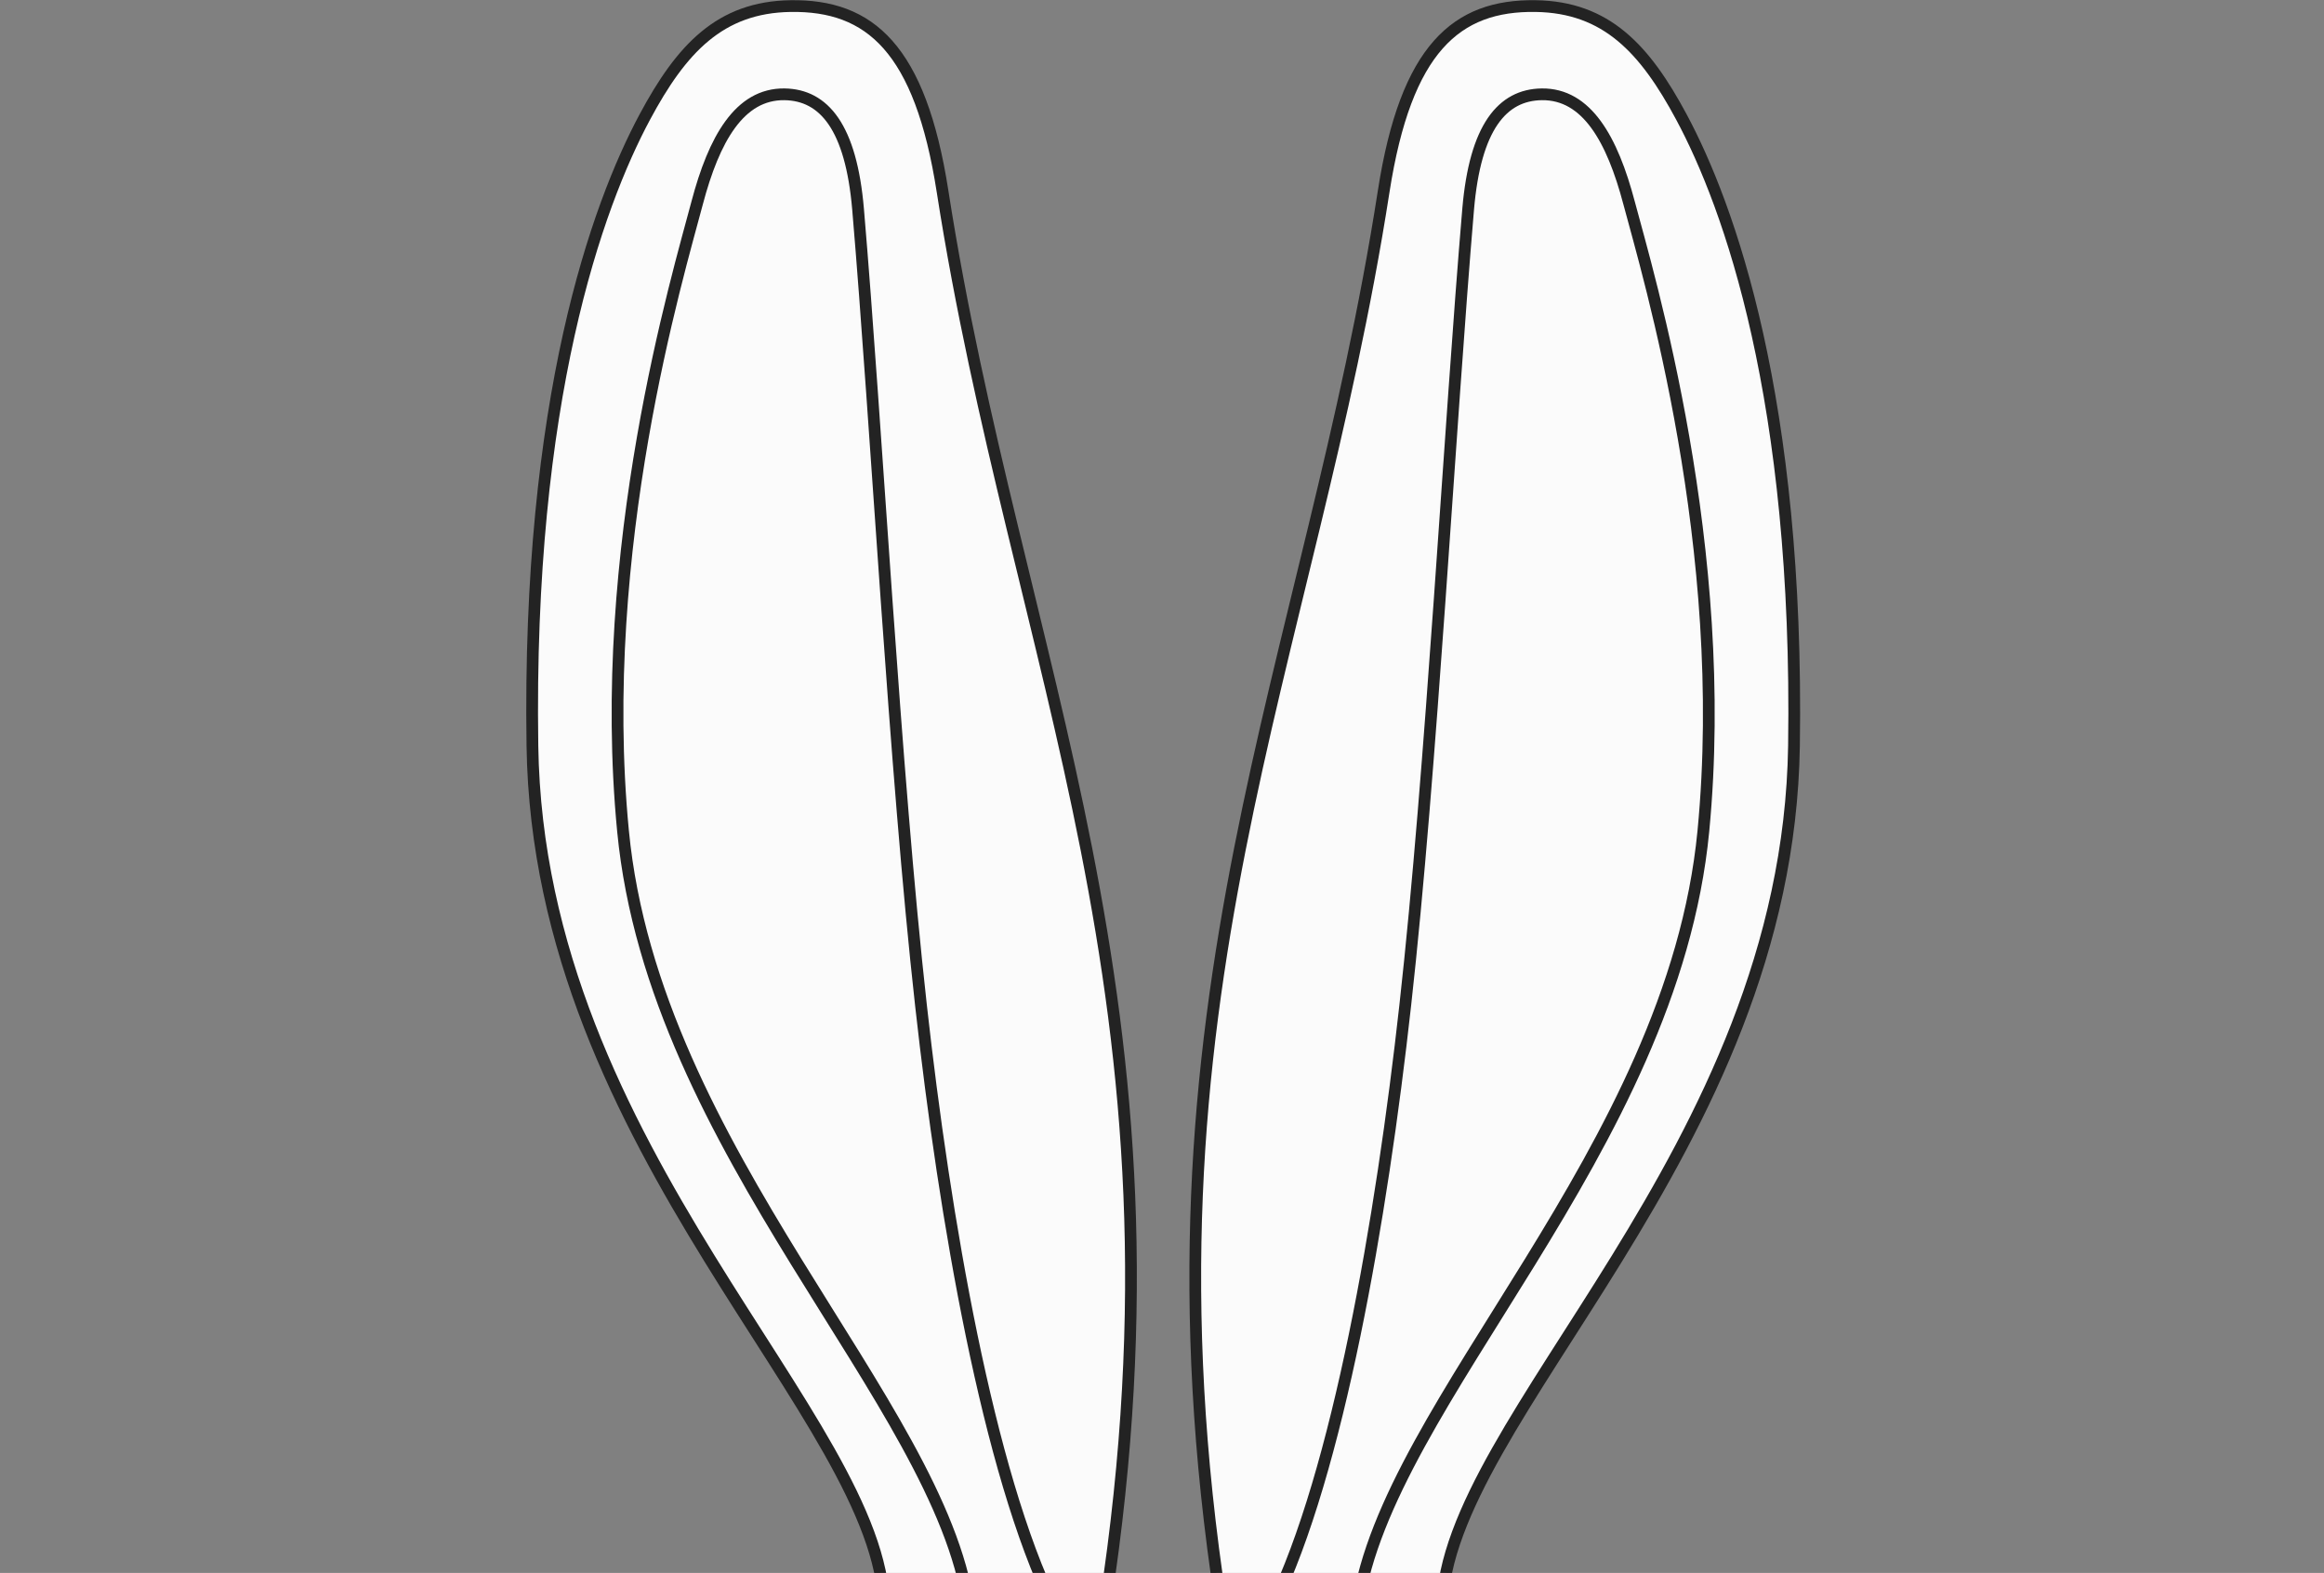 <svg width="396" height="268" viewBox="0 0 396 268" fill="none" xmlns="http://www.w3.org/2000/svg">
  <rect x="0" y="0" width="396" height="268" fill="#808080" stroke="none"/>
  <g clip-path="url(#clip0)">
    <g clip-path="url(#clip1)">
      <path d="M188.319 273.356L150.66 273.924C150.212 241.707 91.736 196.49 90.721 127.065C89.825 67.95 101.801 35.016 109.864 19.953C116.106 8.298 122.676 1.215 134.712 1.036C148.211 0.826 156.812 8.238 160.605 32.595C173.208 113.407 204.118 170.309 188.319 273.356Z" fill="#FBFBFB" stroke="#232323" stroke-width="2" stroke-miterlimit="10"/>
      <path d="M179.564 273.67C168.375 250.786 160.968 207.659 156.931 171.296C152.451 131.159 149.375 72.822 146.209 35.614C145.015 21.687 140.415 16.158 133.666 16.069C125.991 15.979 121.66 23.719 118.793 34.568C115.538 46.911 101.502 93.473 106.16 141.589C111.427 196.234 160.093 238.82 165.066 273.67" stroke="#232323" stroke-width="2" stroke-miterlimit="10"/>
      <path d="M208.06 273.356L245.72 273.924C246.198 241.737 304.673 196.489 305.688 127.064C306.554 67.95 294.609 35.045 286.515 19.953C280.273 8.298 273.703 1.215 261.668 1.035C248.169 0.826 239.568 8.238 235.775 32.595C223.202 113.406 192.262 170.309 208.06 273.356Z" fill="#FBFBFB" stroke="#232323" stroke-width="2" stroke-miterlimit="10"/>
      <path d="M216.815 273.67C228.005 250.786 235.411 207.659 239.448 171.296C243.928 131.159 247.004 72.822 250.17 35.614C251.365 21.687 255.964 16.158 262.713 16.069C270.388 15.979 274.719 23.719 277.586 34.568C280.871 46.911 294.878 93.473 290.249 141.589C284.982 196.234 236.316 238.82 231.317 273.67" stroke="#232323" stroke-width="2" stroke-miterlimit="10"/>
    </g>
  </g>
  <defs>
    <clipPath id="clip0">
      <rect width="396" height="268" fill="white"/>
    </clipPath>
    <clipPath id="clip1">
      <rect width="218" height="268" fill="white" transform="translate(89)"/>
    </clipPath>
  </defs>
</svg>
